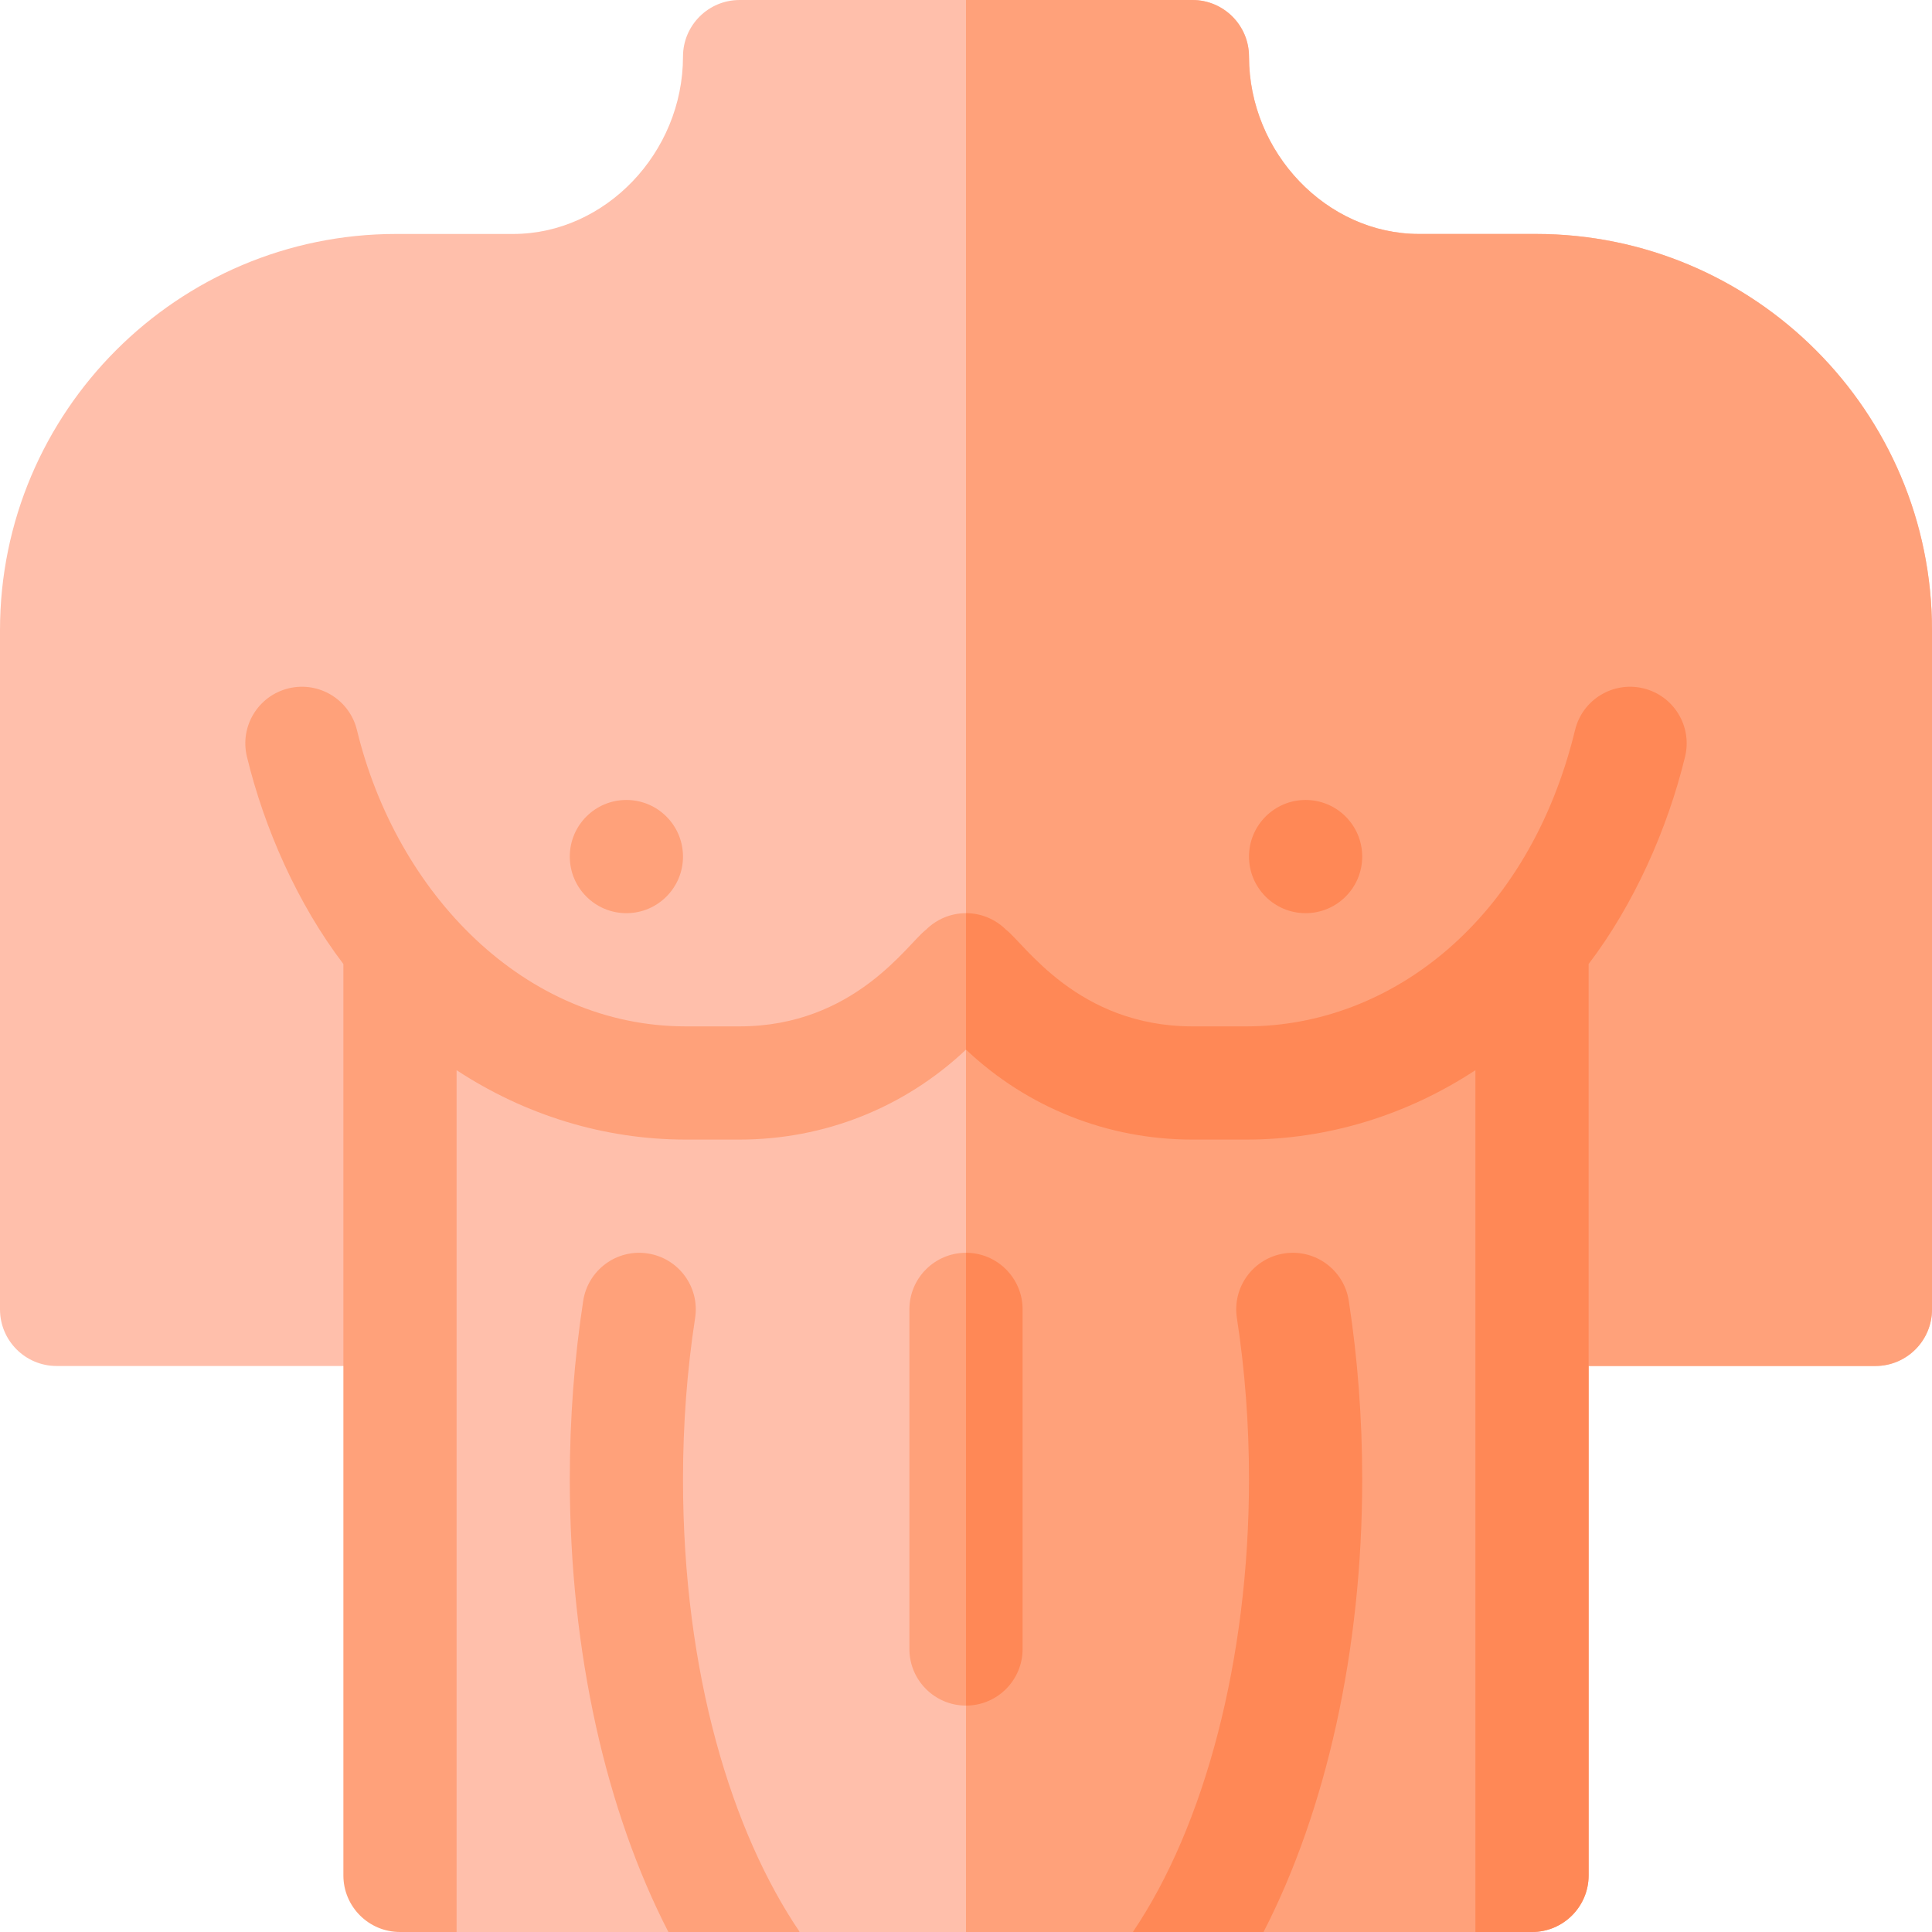 <svg id="Capa_1" enable-background="new 0 0 512 512" height="512" viewBox="0 0 512 512" width="512" xmlns="http://www.w3.org/2000/svg"><g><path d="m512 167v180c0 8.28-6.72 15-15 15h-91v135c0 8.28-6.72 15-15 15h-56.15l-8.52-12-26.11 12h-88.28l-25.94-15.33-8.87 15.33h-56.13c-8.28 0-15-6.72-15-15v-135h-91c-8.28 0-15-6.72-15-15v-180c0-57.9 47.1-105 105-105h31c24.39 0 45-21.52 45-47 0-8.28 6.72-15 15-15h120c8.28 0 15 6.72 15 15 0 25.48 20.61 47 45 47h31c57.9 0 105 47.1 105 105z" fill="#ffbfab"/><path d="m512 167v180c0 8.28-6.72 15-15 15h-91v135c0 8.28-6.72 15-15 15h-56.15l-8.52-12-26.11 12h-44.22v-512h60c8.28 0 15 6.72 15 15 0 25.48 20.61 47 45 47h31c57.9 0 105 47.1 105 105z" fill="#ffa17a"/><path d="m446.56 200.54c-4.7 19.35-13.64 39.28-25.56 54.94v241.52c0 8.28-6.72 15-15 15h-15v-228.39c-18.03 11.83-38.93 18.39-60.75 18.39h-14.21c-22.51 0-43.73-8.45-60.04-23.84-16.31 15.39-37.53 23.84-60.04 23.84h-14.21c-21.82 0-42.72-6.56-60.75-18.39v228.39h-15c-8.28 0-15-6.72-15-15v-241.52c-12.17-15.99-20.95-35.94-25.56-54.94-1.96-8.05 2.98-16.16 11.03-18.12 8.06-1.95 16.17 2.99 18.12 11.04 10.54 43.4 44.47 78.54 87.16 78.54h14.21c30.47 0 44.59-21.96 49.43-25.61 2.82-2.81 6.63-4.39 10.61-4.39s7.79 1.58 10.61 4.39c4.876 3.665 18.974 25.61 49.43 25.61h14.21c38.54 0 74.96-28.35 87.16-78.54 1.95-8.05 10.06-12.99 18.12-11.04 8.05 1.96 12.99 10.07 11.03 18.12z" fill="#ffa17a"/><path d="m446.56 200.54c-4.7 19.35-13.64 39.28-25.56 54.94v241.52c0 8.28-6.72 15-15 15h-15v-228.39c-18.03 11.83-38.93 18.39-60.75 18.39h-14.21c-22.51 0-43.73-8.45-60.04-23.84v-36.16c3.98 0 7.79 1.58 10.61 4.39 4.876 3.665 18.974 25.61 49.43 25.61h14.21c38.54 0 74.96-28.35 87.16-78.54 1.95-8.05 10.06-12.99 18.12-11.04 8.05 1.96 12.99 10.07 11.03 18.12z" fill="#ff8856"/><g><path d="m211.94 512h-34.81c-16.39-31.83-26.13-73.86-26.13-120 0-16.05 1.2-31.96 3.56-47.29 1.27-8.18 8.93-13.8 17.11-12.53 8.19 1.26 13.81 8.92 12.54 17.11-2.13 13.82-3.21 28.19-3.21 42.71 0 51.82 13.12 93.79 30.94 120z" fill="#ffa17a"/></g><g><path d="m361 392c0 45.52-9.61 87.84-26.15 120h-34.63c19.01-28.09 30.78-72.26 30.78-120 0-14.53-1.08-28.9-3.21-42.71-1.27-8.19 4.35-15.85 12.54-17.11 8.19-1.27 15.84 4.35 17.11 12.53 2.36 15.33 3.56 31.24 3.56 47.29z" fill="#ff8856"/></g><g><path d="m271 347v90c0 8.28-6.72 15-15 15s-15-6.72-15-15v-90c0-8.28 6.72-15 15-15s15 6.72 15 15z" fill="#ffa17a"/></g><path d="m271 347v90c0 8.28-6.72 15-15 15v-120c8.28 0 15 6.72 15 15z" fill="#ff8856"/><g><g><g><circle cx="346" cy="227" fill="#ff8856" r="15"/></g></g></g><g><g><circle cx="166" cy="227" fill="#ffa17a" r="15"/></g></g></g></svg>